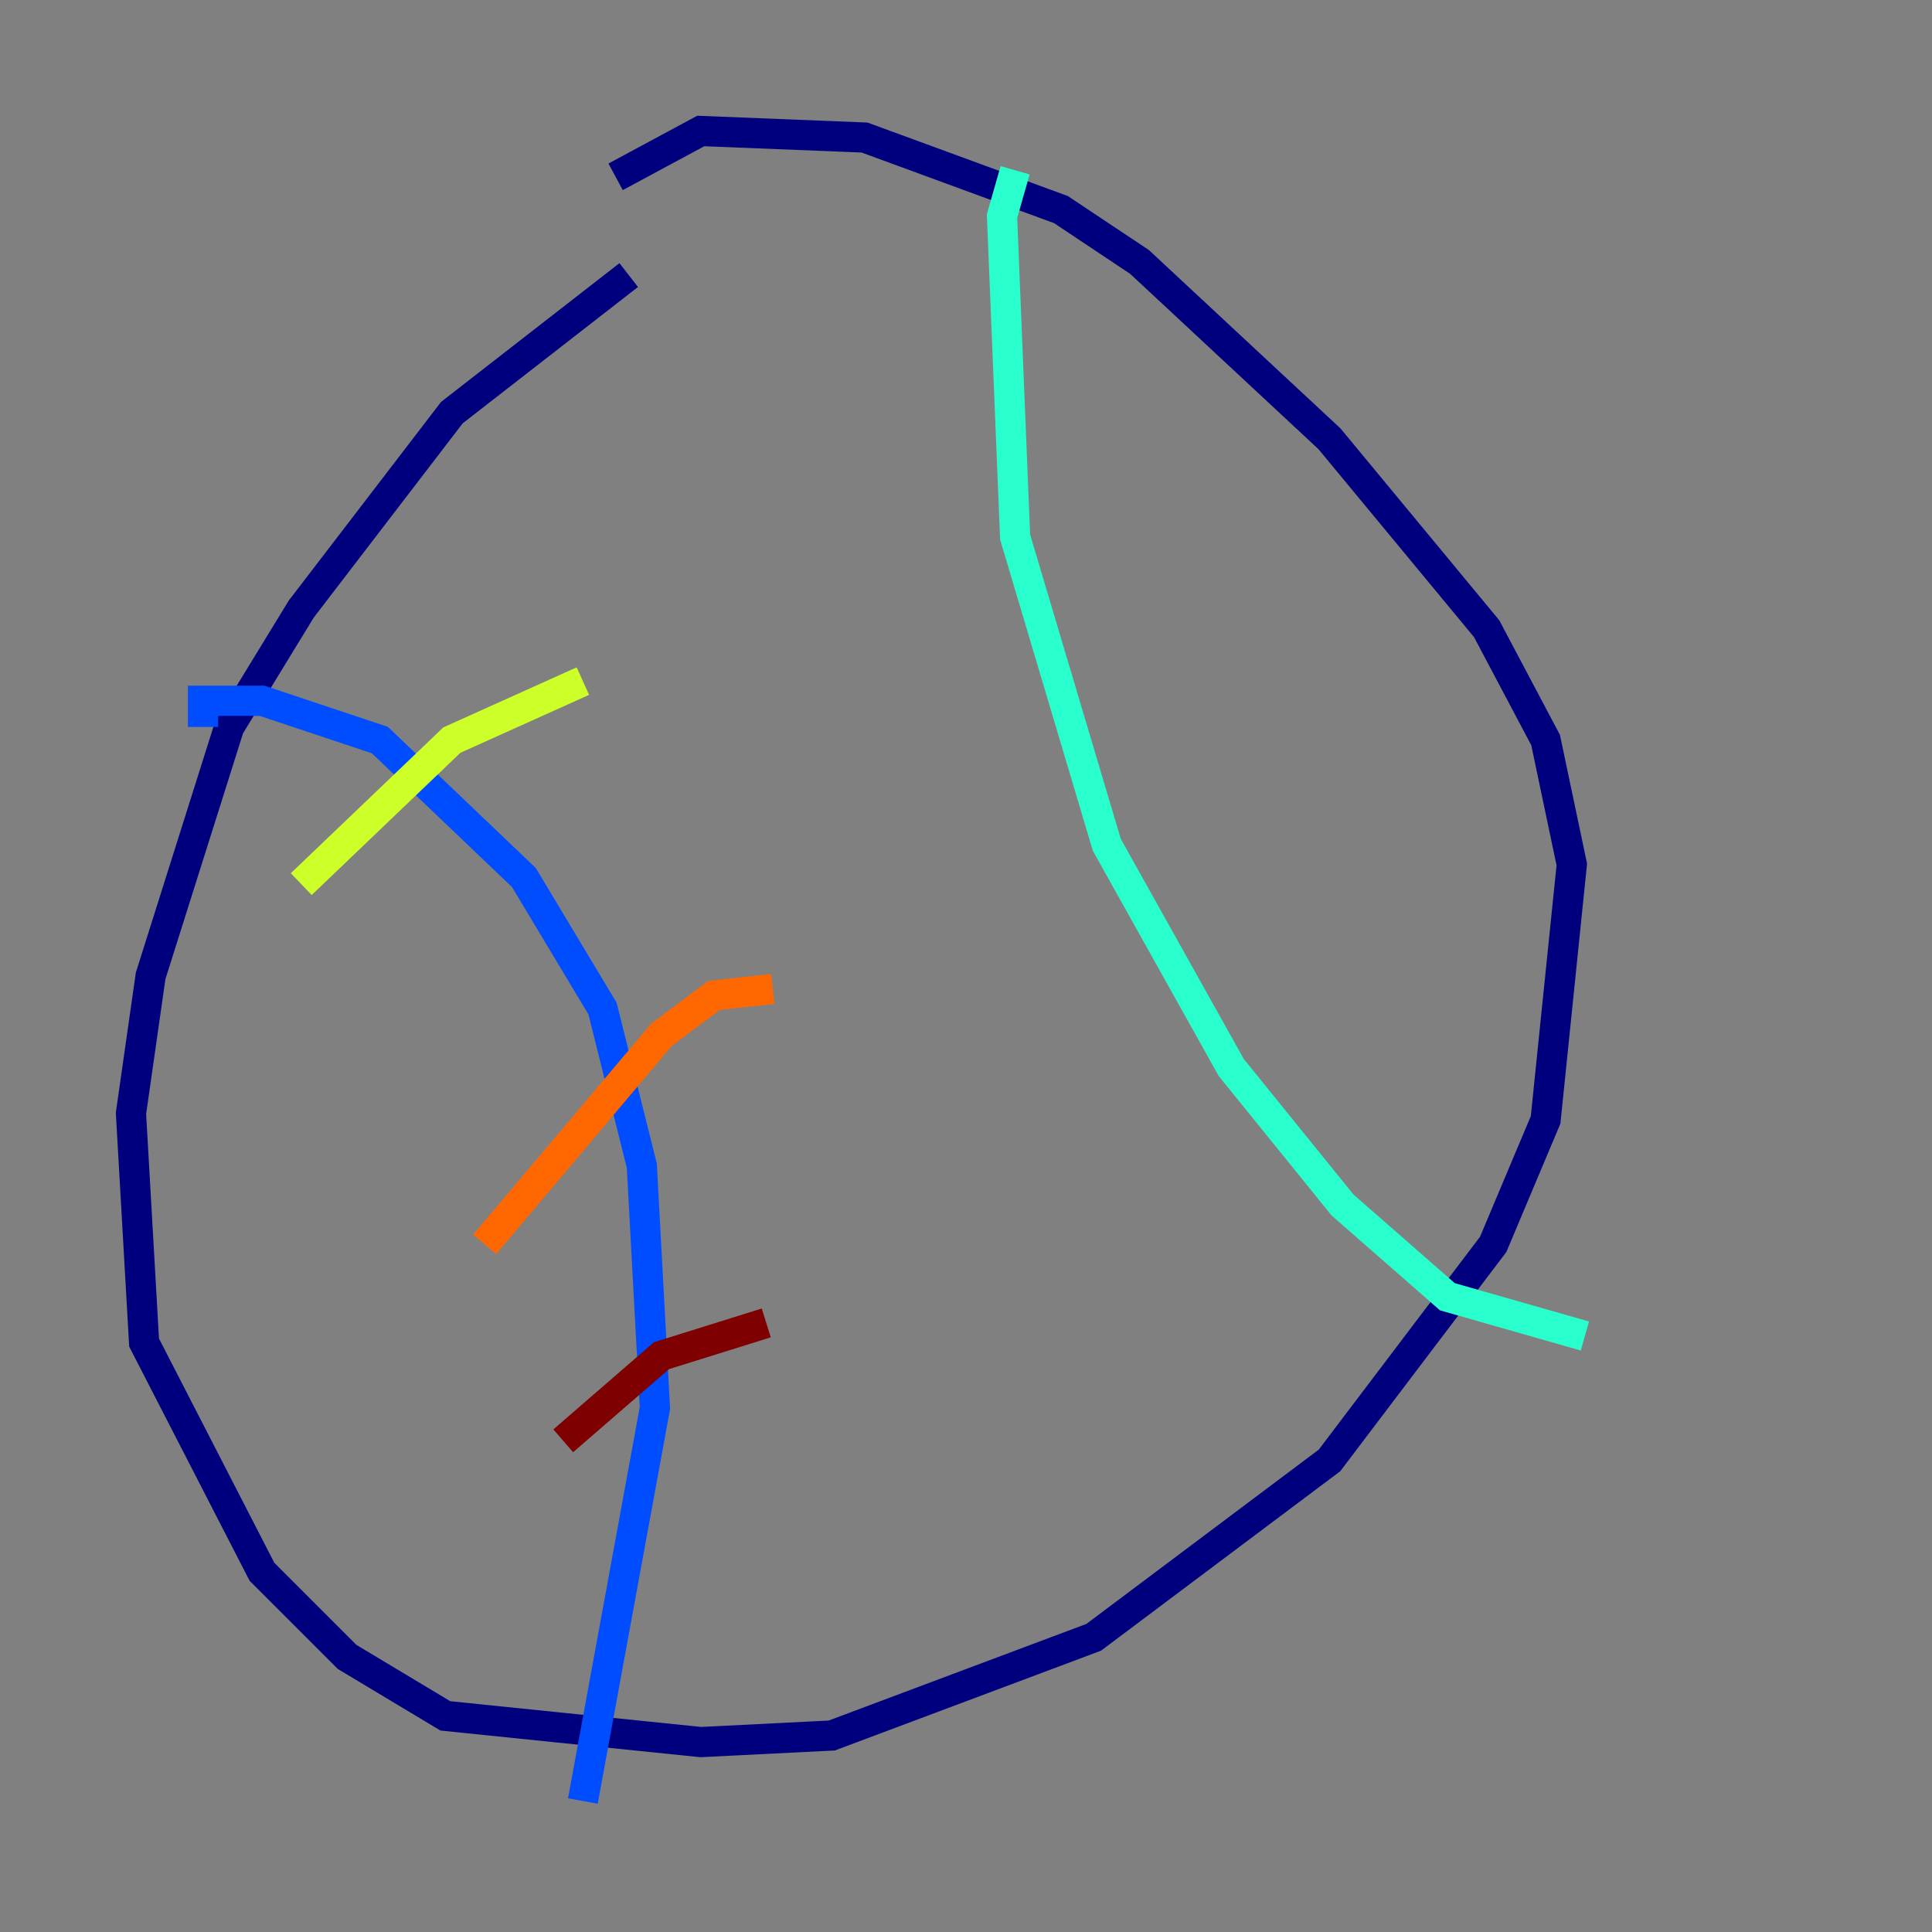 <?xml version="1.0" encoding="utf-8" ?>
<svg baseProfile="tiny" height="128" version="1.2" viewBox="0,0,128,128" width="128" xmlns="http://www.w3.org/2000/svg" xmlns:ev="http://www.w3.org/2001/xml-events" xmlns:xlink="http://www.w3.org/1999/xlink"><rect x="0" y="0" width="128" height="128" fill="#808080" stroke="none"/><defs /><polyline fill="none" points="41.654,18.224 29.939,27.336 19.959,40.352 15.186,48.163 9.98,64.651 8.678,73.763 9.546,88.949 17.356,104.136 22.997,109.776 29.505,113.681 46.427,115.417 55.105,114.983 72.461,108.475 88.081,96.759 98.929,82.441 102.4,74.197 104.136,57.275 102.4,49.031 98.495,41.654 88.081,29.071 75.498,17.356 70.291,13.885 57.275,9.112 46.427,8.678 40.786,11.715" stroke="#00007f" stroke-width="2" /><polyline fill="none" points="13.451,48.163 13.451,46.427 17.356,46.427 25.166,49.031 34.712,58.142 39.919,66.82 42.522,77.234 43.39,93.288 38.617,119.322" stroke="#004cff" stroke-width="2" /><polyline fill="none" points="67.254,11.281 66.386,14.319 67.254,35.58 73.329,55.973 81.573,70.725 88.949,79.837 95.891,85.912 105.003,88.515" stroke="#29ffcd" stroke-width="2" /><polyline fill="none" points="19.959,58.576 29.939,49.031 38.617,45.125" stroke="#cdff29" stroke-width="2" /><polyline fill="none" points="32.108,82.441 43.824,68.556 47.295,65.953 51.2,65.519" stroke="#ff6700" stroke-width="2" /><polyline fill="none" points="37.315,95.458 43.824,89.817 50.766,87.647" stroke="#7f0000" stroke-width="2" /></svg>